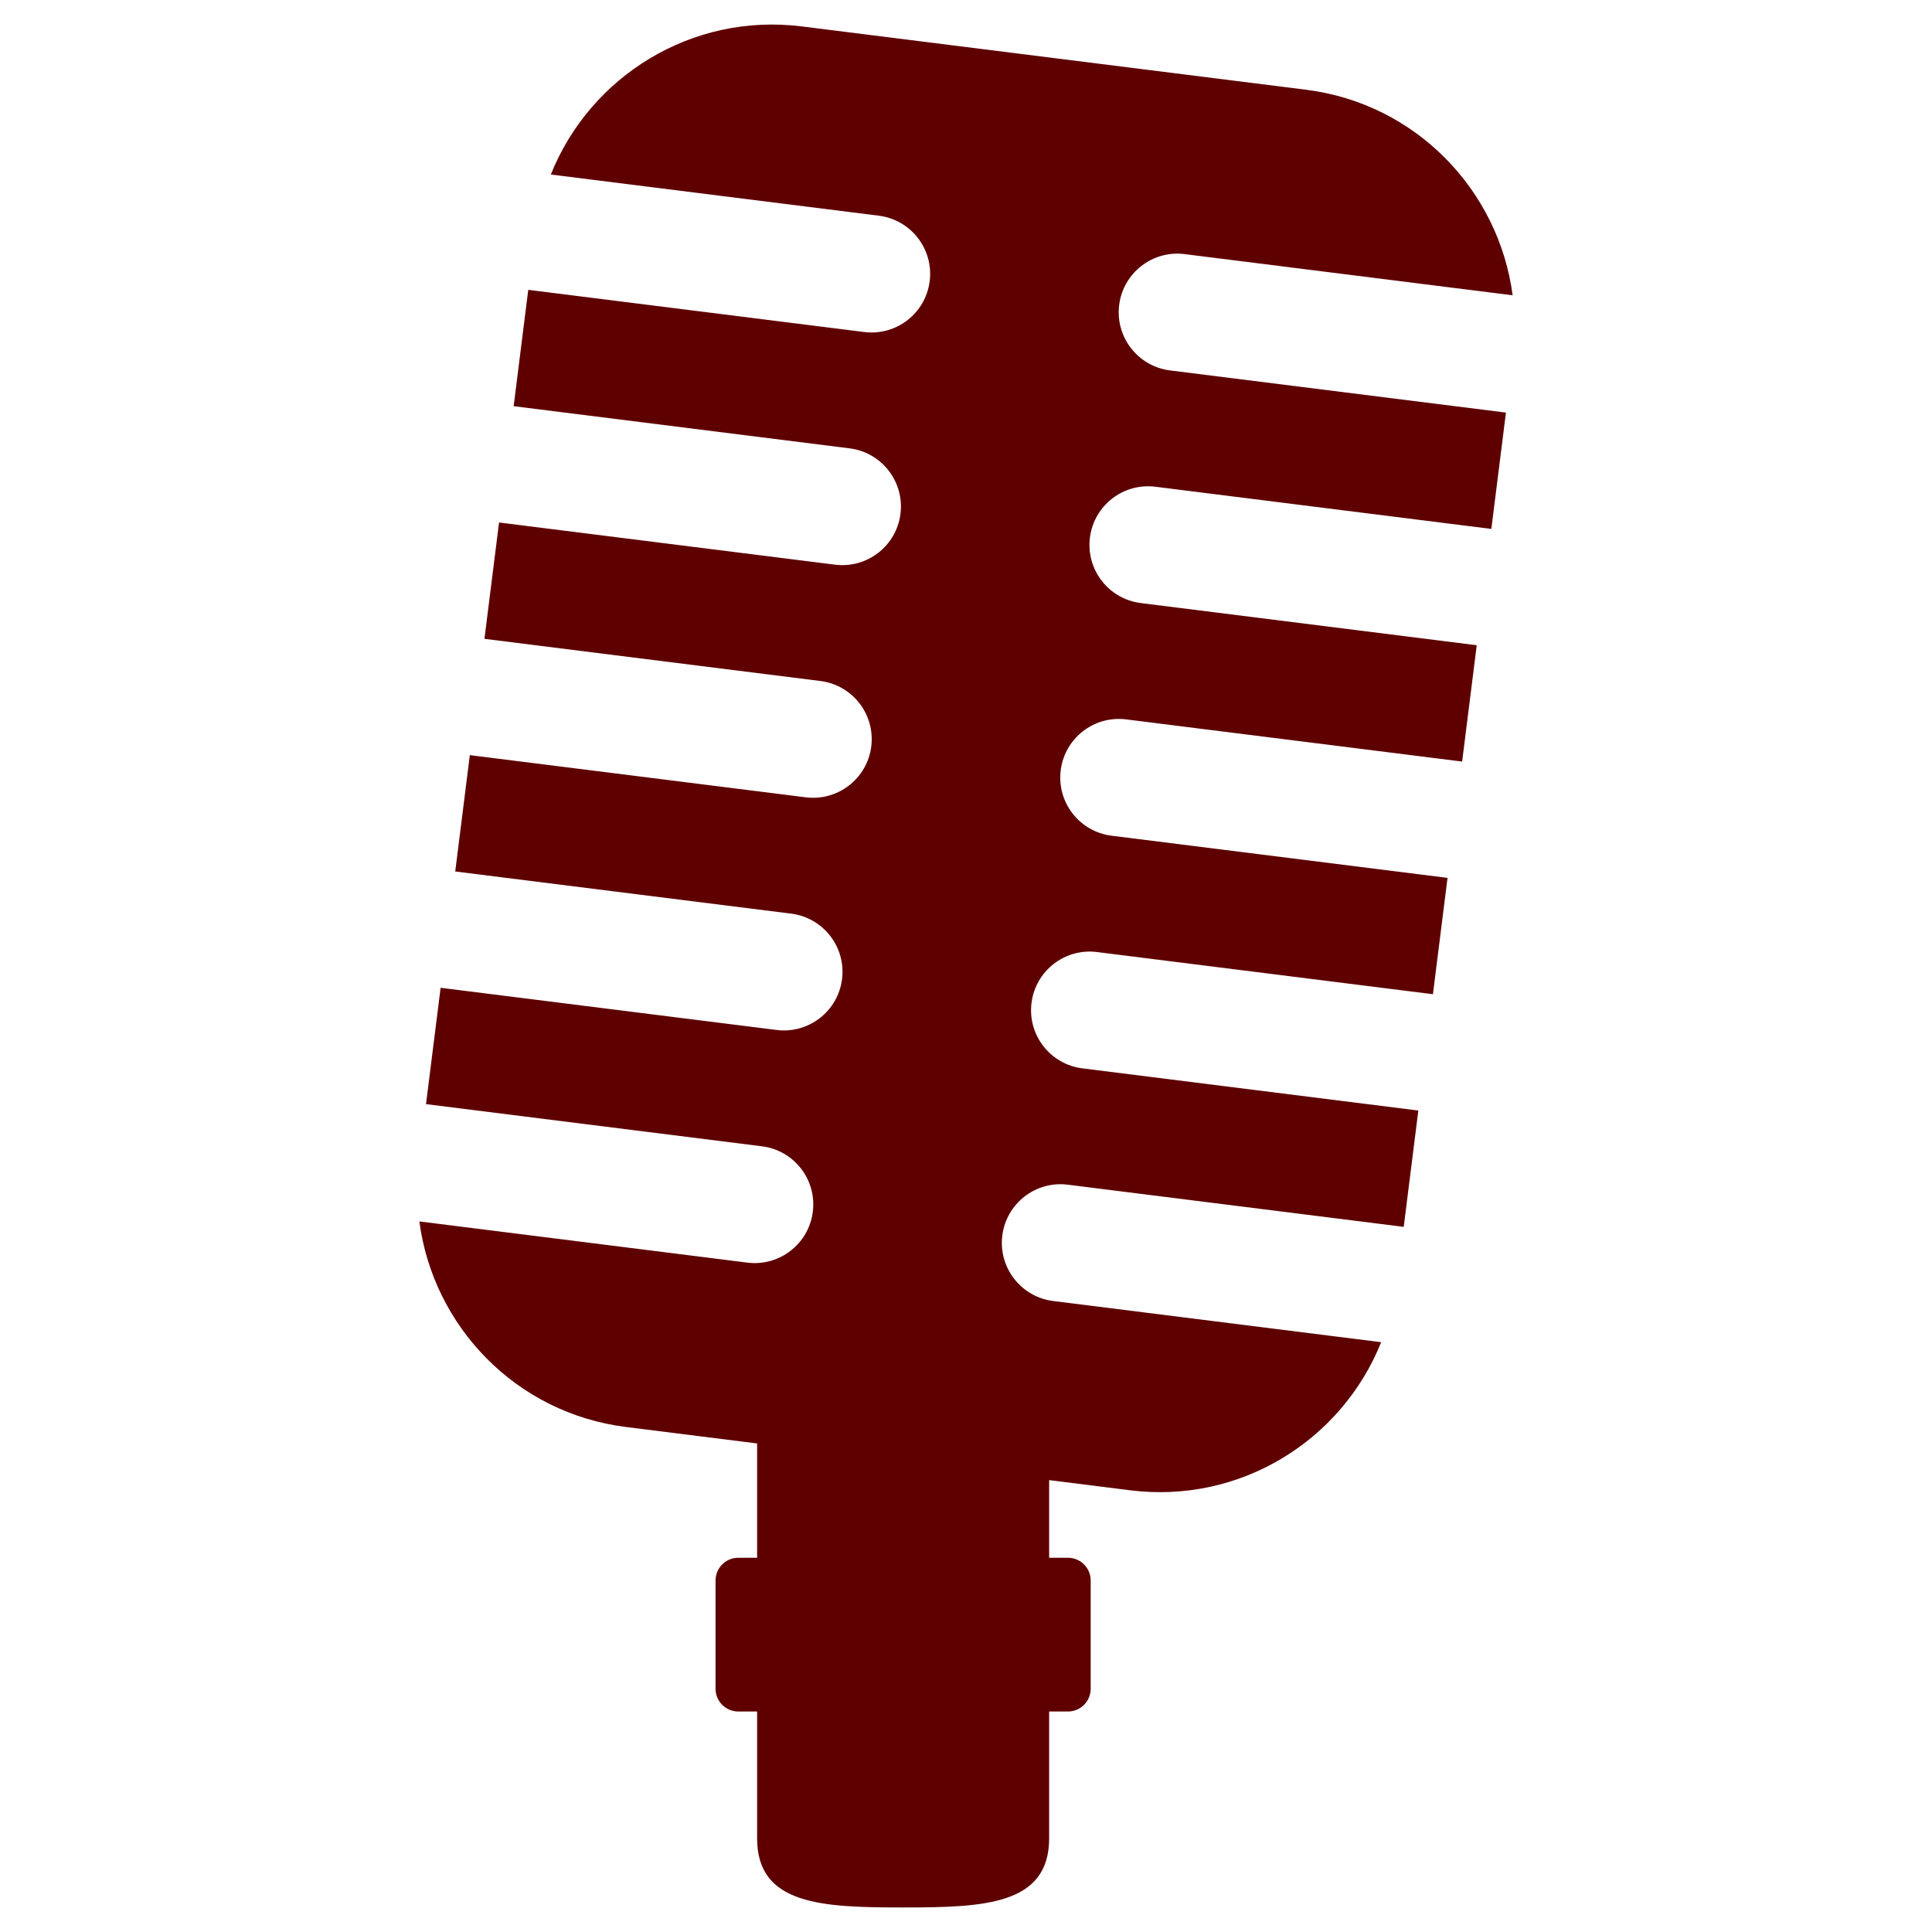 <?xml version="1.0" encoding="utf-8"?>
<!-- Generator: Adobe Illustrator 17.0.0, SVG Export Plug-In . SVG Version: 6.00 Build 0)  -->
<!DOCTYPE svg PUBLIC "-//W3C//DTD SVG 1.1//EN" "http://www.w3.org/Graphics/SVG/1.1/DTD/svg11.dtd">
<svg version="1.1" id="Capa_1" xmlns="http://www.w3.org/2000/svg" xmlns:xlink="http://www.w3.org/1999/xlink" x="0px" y="0px"
	 width="170px" height="170px" viewBox="3299.628 678.799 170 170" enable-background="new 3299.628 678.799 170 170"
	 xml:space="preserve">
<path fill="#5E0000" d="M3402.581,711.393c-2.826-0.355-4.83-2.934-4.475-5.76c0.355-2.826,2.934-4.83,5.76-4.475l28.861,3.624
	c-1.217-9.241-8.501-16.872-18.183-18.088l-44.358-5.57c-9.681-1.216-18.626,4.378-22.089,13.031l28.86,3.624
	c2.827,0.355,4.83,2.934,4.476,5.76c-0.355,2.826-2.934,4.83-5.761,4.475l-29.519-3.706c-0.015-0.002-0.027-0.008-0.042-0.009
	l-1.286,10.244c0.014,0.002,0.028-0.001,0.042,0.001l29.519,3.706c2.827,0.355,4.83,2.934,4.476,5.76
	c-0.355,2.826-2.934,4.83-5.761,4.475l-29.519-3.706c-0.015-0.002-0.027-0.008-0.042-0.009l-1.286,10.244
	c0.015,0.002,0.028-0.001,0.042,0.001l29.519,3.706c2.827,0.355,4.83,2.934,4.476,5.76c-0.355,2.826-2.934,4.83-5.761,4.475
	l-29.519-3.706c-0.015-0.002-0.027-0.007-0.042-0.009l-1.286,10.244c0.015,0.002,0.028-0.001,0.042,0.001l29.52,3.706
	c2.826,0.355,4.83,2.934,4.475,5.76s-2.934,4.83-5.76,4.475l-29.52-3.706c-0.015-0.002-0.027-0.008-0.042-0.009l-1.286,10.244
	c0.015,0.002,0.028-0.001,0.042,0.001l29.52,3.706c2.826,0.355,4.83,2.934,4.475,5.76c-0.355,2.826-2.934,4.83-5.76,4.475
	l-28.861-3.624c1.217,9.241,8.501,16.872,18.182,18.088l11.537,1.448v10.058h-1.656c-1.104,0-2,0.895-2,2v9.529c0,1.105,0.896,2,2,2
	h1.656v11.164c0,5.874,5.752,6.078,12.848,6.078c7.096,0,12.848-0.204,12.848-6.078v-11.164h1.656c1.104,0,2-0.895,2-2v-9.529
	c0-1.105-0.896-2-2-2h-1.656v-6.832l7.125,0.895c9.681,1.216,18.626-4.377,22.09-13.031l-28.861-3.624
	c-2.826-0.355-4.83-2.934-4.475-5.76c0.355-2.826,2.934-4.83,5.76-4.475l29.52,3.706c0.014,0.002,0.026,0.008,0.041,0.009
	l1.286-10.244c-0.014-0.002-0.028,0.001-0.042-0.001l-29.52-3.706c-2.826-0.355-4.83-2.934-4.475-5.76
	c0.355-2.826,2.934-4.83,5.76-4.475l29.52,3.706c0.014,0.002,0.026,0.007,0.041,0.009l1.286-10.244
	c-0.014-0.002-0.028,0.001-0.042-0.001l-29.52-3.706c-2.826-0.355-4.83-2.934-4.475-5.76c0.355-2.826,2.934-4.83,5.76-4.475
	l29.52,3.706c0.014,0.002,0.026,0.007,0.041,0.009l1.286-10.244c-0.014-0.002-0.028,0.001-0.042-0.001l-29.52-3.706
	c-2.826-0.355-4.83-2.934-4.475-5.76c0.355-2.826,2.934-4.83,5.76-4.475l29.52,3.706c0.014,0.002,0.026,0.008,0.041,0.009
	l1.286-10.244c-0.014-0.002-0.028,0.001-0.042-0.001L3402.581,711.393z"/>
</svg>
